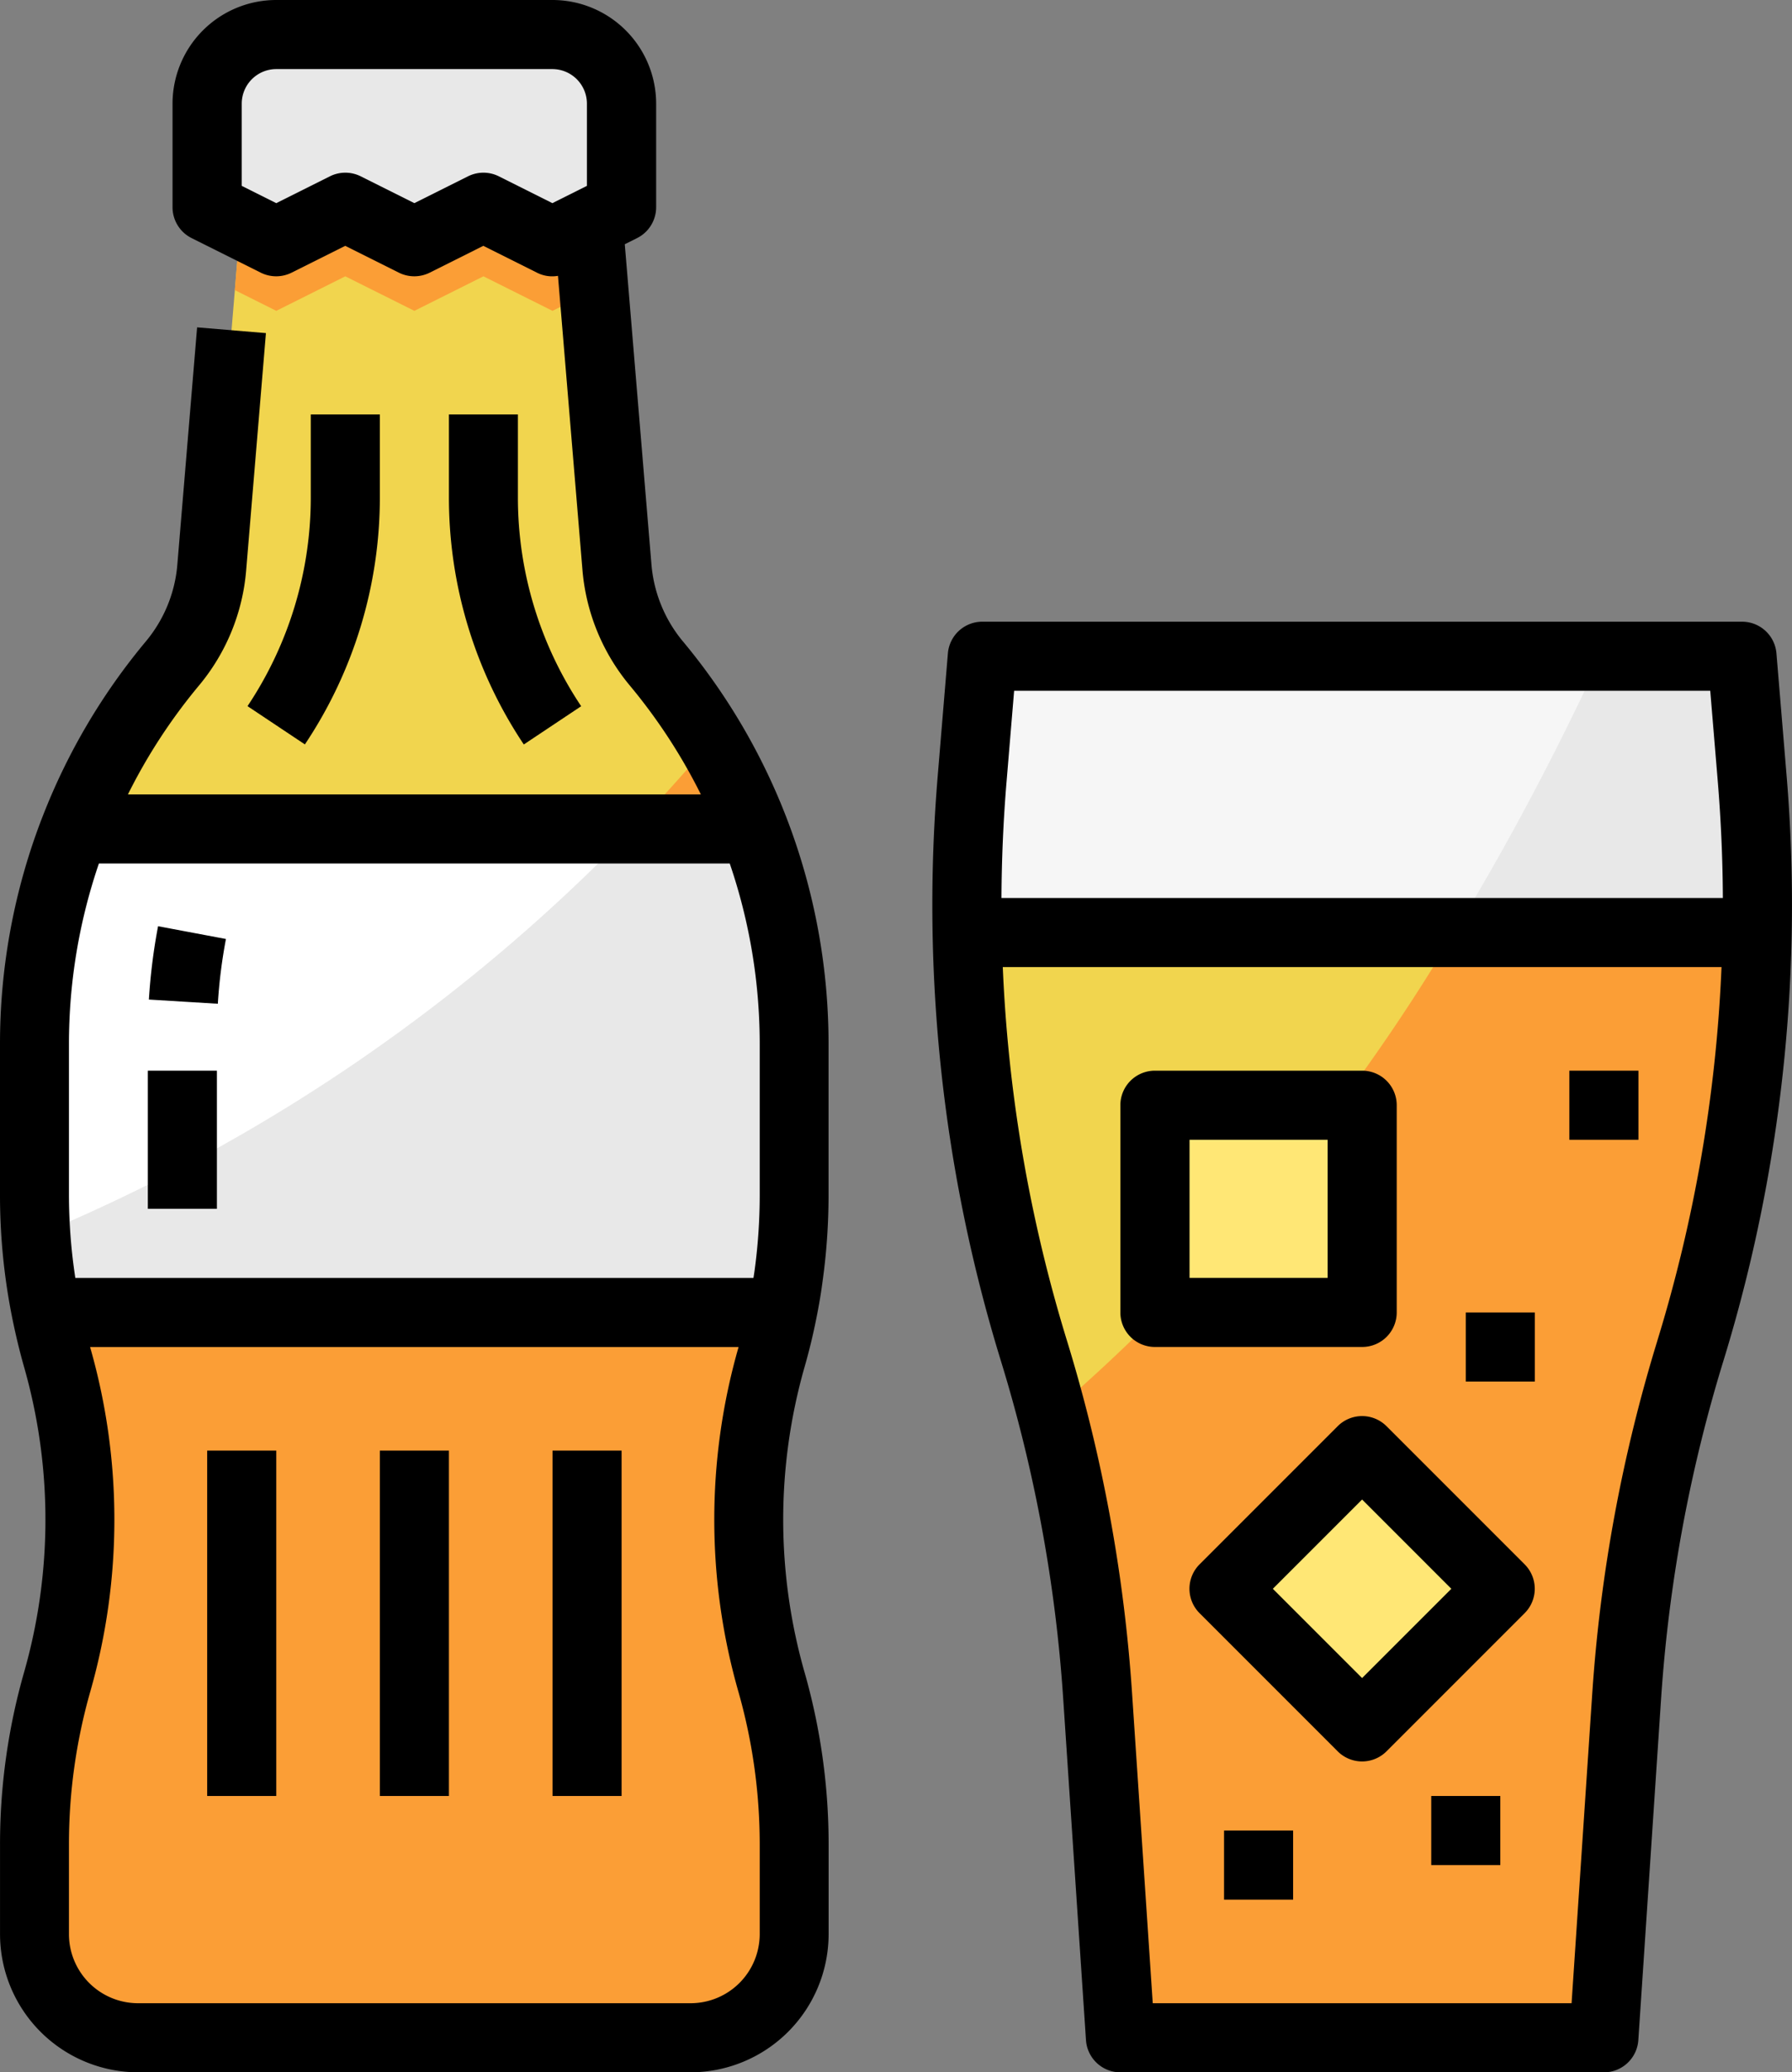 <svg xmlns="http://www.w3.org/2000/svg" width="56.22" height="65" viewBox="0 0 56.22 65">
  <rect x="0" y="0" width="56.22" height="65" fill="#808080" stroke="none"/>
  <g id="t2-ic2" transform="translate(-48.837 -16)">
    <path id="Path_136312" data-name="Path 136312" d="M79.961,100.078a18.535,18.535,0,0,0,0,10.178,18.532,18.532,0,0,1,.712,5.089v2.822a3.251,3.251,0,0,1-3.25,3.25H60.09a3.251,3.251,0,0,1-3.25-3.25v-2.822a18.525,18.525,0,0,1,.713-5.091,18.535,18.535,0,0,0,0-10.179q-.2-.695-.342-1.408a18.208,18.208,0,0,1-.325-2.4q-.045-.636-.045-1.274V90.251A18.644,18.644,0,0,1,57.954,83.9q.072-.2.151-.4a18.63,18.63,0,0,1,3.058-5.186A5.412,5.412,0,0,0,62.4,75.3l.724-8.7L63.34,64H74.173l.217,2.6.724,8.7a5.423,5.423,0,0,0,1.236,3.017,18.64,18.64,0,0,1,4.322,11.937v4.738a18.5,18.5,0,0,1-.179,2.573c-.051.367-.114.736-.19,1.1q-.142.711-.343,1.411Z" transform="translate(-6.919 -41.5)" fill="#f1d54e"/>
    <path id="Path_136313" data-name="Path 136313" d="M79.961,207.018a18.535,18.535,0,0,0,0,10.178,18.532,18.532,0,0,1,.712,5.089v2.822a3.251,3.251,0,0,1-3.25,3.25H60.09a3.251,3.251,0,0,1-3.25-3.25v-2.822a18.525,18.525,0,0,1,.713-5.091,18.535,18.535,0,0,0,0-10.179q-.2-.695-.342-1.408a18.208,18.208,0,0,1-.325-2.4A55.408,55.408,0,0,0,78.071,187.69a18.631,18.631,0,0,1,2.6,9.5v4.738a18.5,18.5,0,0,1-.179,2.573c-.051.367-.114.736-.19,1.1Q80.161,206.318,79.961,207.018Z" transform="translate(-6.919 -148.44)" fill="#fb9e36"/>
    <path id="Path_136314" data-name="Path 136314" d="M114.507,66.6l-1.3.65-2.167-1.083-2.167,1.083-2.167-1.083L104.54,67.25l-1.3-.65.217-2.6H114.29Z" transform="translate(-47.036 -41.5)" fill="#fb9e36"/>
    <path id="Path_136315" data-name="Path 136315" d="M80.673,214.751v4.738a18.5,18.5,0,0,1-.179,2.573c-.051.367-.114.736-.19,1.1H57.21a18.208,18.208,0,0,1-.325-2.4q-.045-.636-.045-1.274v-4.738a18.644,18.644,0,0,1,1.114-6.349q.072-.2.151-.4h21.3A18.639,18.639,0,0,1,80.673,214.751Z" transform="translate(-6.919 -166)" fill="#fff"/>
    <path id="Path_136316" data-name="Path 136316" d="M297.644,175.793q0,.437-.008.873a47.581,47.581,0,0,1-2.1,13.119,47.576,47.576,0,0,0-2,10.828l-.715,10.72H277.659l-.715-10.72a47.605,47.605,0,0,0-.685-5.472q-.317-1.714-.758-3.4-.256-.983-.555-1.954a47.545,47.545,0,0,1-1.939-17.945l.32-3.84h23.833l.32,3.84Q297.644,173.817,297.644,175.793Z" transform="translate(-193.67 -131.417)" fill="#f6f6f6"/>
    <path id="Path_136317" data-name="Path 136317" d="M314.623,175.793q0,.437-.008.873a47.581,47.581,0,0,1-2.1,13.119,47.574,47.574,0,0,0-2,10.828l-.715,10.72H294.639l-.715-10.72a47.605,47.605,0,0,0-.685-5.472q-.317-1.714-.758-3.4c6.408-5.411,12.319-13.121,17.23-23.74h4.428l.32,3.84Q314.623,173.817,314.623,175.793Z" transform="translate(-210.65 -131.417)" fill="#e8e8e8"/>
    <path id="Path_136318" data-name="Path 136318" d="M297.687,232a47.581,47.581,0,0,1-2.1,13.119,47.575,47.575,0,0,0-2,10.828l-.715,10.72H277.71l-.715-10.72a47.606,47.606,0,0,0-.685-5.472q-.317-1.714-.758-3.4-.256-.983-.555-1.954A47.581,47.581,0,0,1,272.9,232Z" transform="translate(-193.721 -186.75)" fill="#f1d54e"/>
    <path id="Path_136319" data-name="Path 136319" d="M314.615,232a47.581,47.581,0,0,1-2.1,13.119,47.575,47.575,0,0,0-2,10.828l-.715,10.72H294.639l-.715-10.72a47.606,47.606,0,0,0-.685-5.472q-.317-1.714-.758-3.4A61.128,61.128,0,0,0,305.108,232Z" transform="translate(-210.65 -186.75)" fill="#fb9e36"/>
    <path id="Path_136320" data-name="Path 136320" d="M316.42,272h6.5v6.5h-6.5Z" transform="translate(-231.348 -221.333)" fill="#ffe775"/>
    <path id="Path_136321" data-name="Path 136321" d="M0,0H6.128V6.128H0Z" transform="translate(87.229 65.833) rotate(-45)" fill="#ffe775"/>
    <path id="Path_136322" data-name="Path 136322" d="M80.959,214.751v4.738a18.5,18.5,0,0,1-.179,2.573c-.051.367-.114.736-.19,1.1H57.495a18.207,18.207,0,0,1-.325-2.4A55.531,55.531,0,0,0,75.881,208h3.813A18.639,18.639,0,0,1,80.959,214.751Z" transform="translate(-7.205 -166)" fill="#e8e8e8"/>
    <path id="Path_136323" data-name="Path 136323" d="M109.84,29.417,107.673,30.5l-2.167-1.083L103.34,30.5l-2.167-1.083L99.007,30.5,96.84,29.417v-3.25A2.167,2.167,0,0,1,99.007,24h8.667a2.167,2.167,0,0,1,2.167,2.167Z" transform="translate(-41.503 -6.917)" fill="#e8e8e8"/>
    <path id="Path_136324" data-name="Path 136324" d="M70.264,36.121a4.339,4.339,0,0,1-.989-2.414l-.837-10.046.384-.192a1.083,1.083,0,0,0,.6-.969V19.25A3.254,3.254,0,0,0,66.171,16H57.5a3.254,3.254,0,0,0-3.25,3.25V22.5a1.083,1.083,0,0,0,.6.969l2.167,1.083a1.083,1.083,0,0,0,.969,0l1.682-.841,1.682.841a1.083,1.083,0,0,0,.969,0L64,23.711l1.682.841a1.049,1.049,0,0,0,.66.1l.769,9.235A6.506,6.506,0,0,0,68.6,37.507a17.509,17.509,0,0,1,2.224,3.409H52.851a17.521,17.521,0,0,1,2.225-3.41,6.461,6.461,0,0,0,1.484-3.621l.62-7.437-2.159-.18-.62,7.438a4.306,4.306,0,0,1-.989,2.413A19.673,19.673,0,0,0,50.178,41.6q-.085.216-.163.432a19.678,19.678,0,0,0-1.178,6.716v4.738a19.525,19.525,0,0,0,.392,3.894c.1.487.219.99.362,1.492a17.445,17.445,0,0,1,0,9.586,19.6,19.6,0,0,0-.753,5.383v2.822A4.338,4.338,0,0,0,53.171,81H70.5a4.338,4.338,0,0,0,4.333-4.333V73.845a19.61,19.61,0,0,0-.754-5.388,17.452,17.452,0,0,1,0-9.582c.143-.5.265-1,.362-1.49.08-.39.149-.786.2-1.177a19.612,19.612,0,0,0,.19-2.72V48.751A19.725,19.725,0,0,0,70.264,36.12Zm-5.776-14.59a1.083,1.083,0,0,0-.969,0l-1.682.841-1.682-.841a1.083,1.083,0,0,0-.969,0l-1.682.841-1.083-.542V19.25A1.085,1.085,0,0,1,57.5,18.167h8.667a1.085,1.085,0,0,1,1.083,1.083V21.83l-1.083.542ZM51,48.751a17.511,17.511,0,0,1,.94-5.667H71.731a17.484,17.484,0,0,1,.94,5.667v4.738a17.46,17.46,0,0,1-.169,2.421c-.008.057-.018.116-.027.174H51.2A17.429,17.429,0,0,1,51,53.489ZM72.671,76.667A2.169,2.169,0,0,1,70.5,78.833H53.171A2.169,2.169,0,0,1,51,76.667V73.845a17.451,17.451,0,0,1,.671-4.792,19.617,19.617,0,0,0,0-10.775l-.008-.028H72.008L72,58.28a19.618,19.618,0,0,0,0,10.773,17.444,17.444,0,0,1,.671,4.791Z"/>
    <path id="Path_136325" data-name="Path 136325" d="M85.754,230.913l-2.129-.4a18.414,18.414,0,0,0-.288,2.3l2.163.132a16.2,16.2,0,0,1,.254-2.03Z" transform="translate(-29.829 -185.461)"/>
    <path id="Path_136326" data-name="Path 136326" d="M83.086,264h2.167v4.333H83.086Z" transform="translate(-29.611 -214.417)"/>
    <path id="Path_136327" data-name="Path 136327" d="M110.335,114.594V112h-2.167v2.594a11.78,11.78,0,0,1-1.985,6.555l1.8,1.2A13.939,13.939,0,0,0,110.335,114.594Z" transform="translate(-49.581 -83)"/>
    <path id="Path_136328" data-name="Path 136328" d="M152.84,112v2.594a13.94,13.94,0,0,0,2.349,7.757l1.8-1.2a11.78,11.78,0,0,1-1.985-6.555V112Z" transform="translate(-89.919 -83)"/>
    <path id="Path_136329" data-name="Path 136329" d="M136.84,352h2.167v10.833H136.84Z" transform="translate(-76.086 -290.5)"/>
    <path id="Path_136330" data-name="Path 136330" d="M96.84,352h2.167v10.833H96.84Z" transform="translate(-41.503 -290.5)"/>
    <path id="Path_136331" data-name="Path 136331" d="M176.84,352h2.167v10.833H176.84Z" transform="translate(-110.669 -290.5)"/>
    <path id="Path_136332" data-name="Path 136332" d="M291.642,164.834l-.319-3.84a1.083,1.083,0,0,0-1.08-.994H266.409a1.083,1.083,0,0,0-1.08.994l-.319,3.841a48.623,48.623,0,0,0,1.983,18.354,46.481,46.481,0,0,1,1.953,10.581l.715,10.72a1.083,1.083,0,0,0,1.081,1.011h15.167a1.083,1.083,0,0,0,1.081-1.011l.715-10.72a46.545,46.545,0,0,1,1.953-10.581,48.652,48.652,0,0,0,2.144-13.417q.008-.447.008-.894C291.811,167.541,291.754,166.18,291.642,164.834Zm-24.472.18.237-2.847h21.839l.237,2.847c.1,1.217.154,2.444.159,3.653H267.01c.006-1.214.058-2.438.16-3.653Zm20.418,17.536a48.71,48.71,0,0,0-2.044,11.075l-.648,9.708h-13.14l-.648-9.708a48.677,48.677,0,0,0-2.044-11.075,46.491,46.491,0,0,1-2.013-11.717H289.6A46.489,46.489,0,0,1,287.587,182.55Z" transform="translate(-186.754 -124.5)"/>
    <path id="Path_136333" data-name="Path 136333" d="M317.087,271.583v-6.5A1.083,1.083,0,0,0,316,264h-6.5a1.083,1.083,0,0,0-1.083,1.083v6.5a1.083,1.083,0,0,0,1.083,1.083H316A1.083,1.083,0,0,0,317.087,271.583ZM314.92,270.5h-4.333v-4.333h4.333Z" transform="translate(-224.431 -214.417)"/>
    <path id="Path_136334" data-name="Path 136334" d="M330.6,344.317a1.083,1.083,0,0,0-1.532,0l-4.333,4.333a1.083,1.083,0,0,0,0,1.532l4.333,4.333a1.083,1.083,0,0,0,1.532,0l4.333-4.333a1.083,1.083,0,0,0,0-1.532Zm-.766,7.9-2.8-2.8,2.8-2.8,2.8,2.8Z" transform="translate(-238.264 -283.583)"/>
    <path id="Path_136335" data-name="Path 136335" d="M388.42,320h2.167v2.167H388.42Z" transform="translate(-293.598 -262.833)"/>
    <path id="Path_136336" data-name="Path 136336" d="M412.42,264h2.167v2.167H412.42Z" transform="translate(-314.348 -214.417)"/>
    <path id="Path_136337" data-name="Path 136337" d="M332.42,440h2.167v2.167H332.42Z" transform="translate(-245.181 -366.583)"/>
    <path id="Path_136338" data-name="Path 136338" d="M380.42,432h2.167v2.167H380.42Z" transform="translate(-286.681 -359.667)"/>
  </g>
</svg>
